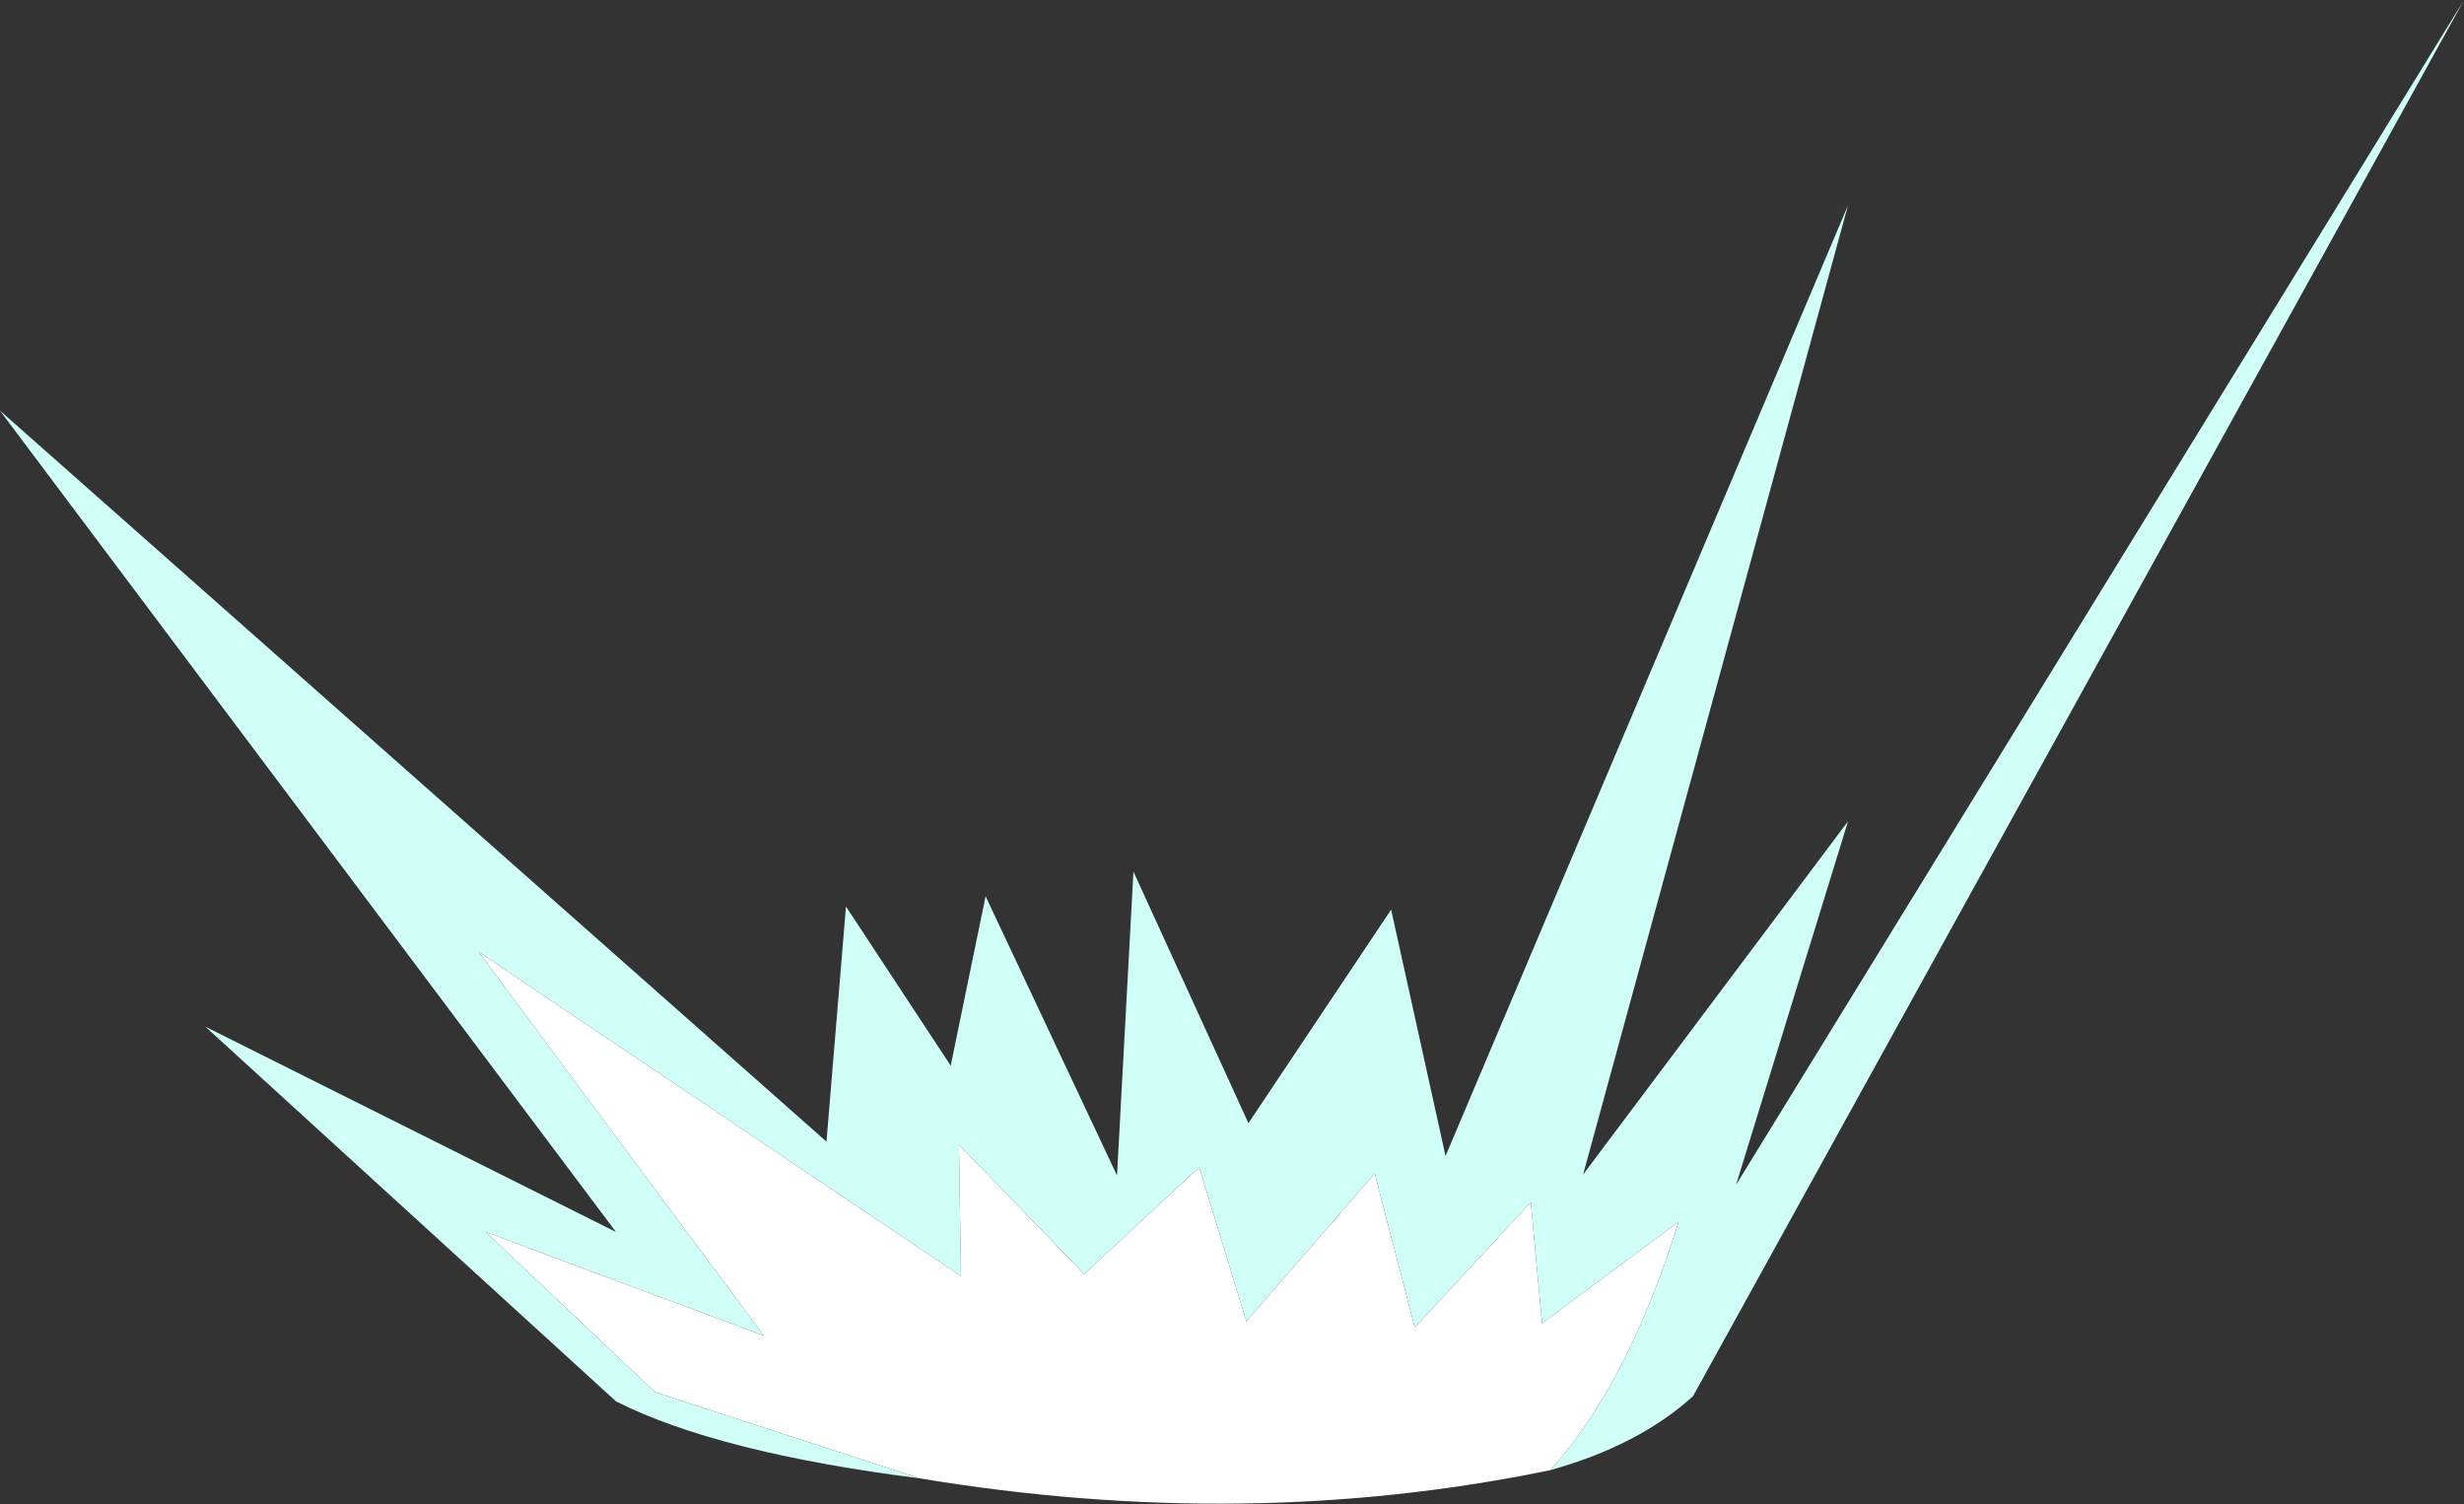 <?xml version="1.0" encoding="UTF-8" standalone="no"?>
<svg xmlns:xlink="http://www.w3.org/1999/xlink" height="73.25px" width="120.0px" xmlns="http://www.w3.org/2000/svg">
  <rect width="100%" height="100%" fill="#333333" stroke="none"/>
  <g transform="matrix(1.0, 0.0, 0.0, 1.0, 20.0, 40.0)">
    <path d="M55.5 31.6 Q40.75 34.65 24.8 32.0 L11.9 27.8 3.65 20.0 17.2 25.05 3.3 6.35 26.8 22.15 26.7 15.75 32.8 22.05 38.4 16.85 40.7 24.35 46.95 17.15 48.9 24.65 54.55 18.55 55.1 24.45 61.75 19.5 Q59.3 27.4 55.5 31.6" fill="#ffffff" fill-rule="evenodd" stroke="none"/>
    <path d="M24.8 32.0 Q14.95 30.75 10.0 28.25 L-10.0 10.0 10.0 20.0 -20.0 -20.0 20.25 15.6 21.2 4.15 26.3 11.9 28.0 3.65 34.4 17.25 35.2 2.45 40.8 14.7 47.75 4.3 50.4 16.3 70.0 -30.0 57.1 17.2 70.0 0.0 64.55 17.7 100.0 -40.0 62.45 28.0 Q59.8 30.4 55.5 31.6 59.3 27.4 61.75 19.5 L55.1 24.45 54.55 18.55 48.9 24.65 46.95 17.15 40.7 24.35 38.4 16.85 32.8 22.05 26.7 15.75 26.8 22.15 3.3 6.35 17.2 25.05 3.65 20.0 11.9 27.8 24.8 32.0" fill="#d0fff8" fill-rule="evenodd" stroke="none"/>
  </g>
</svg>
